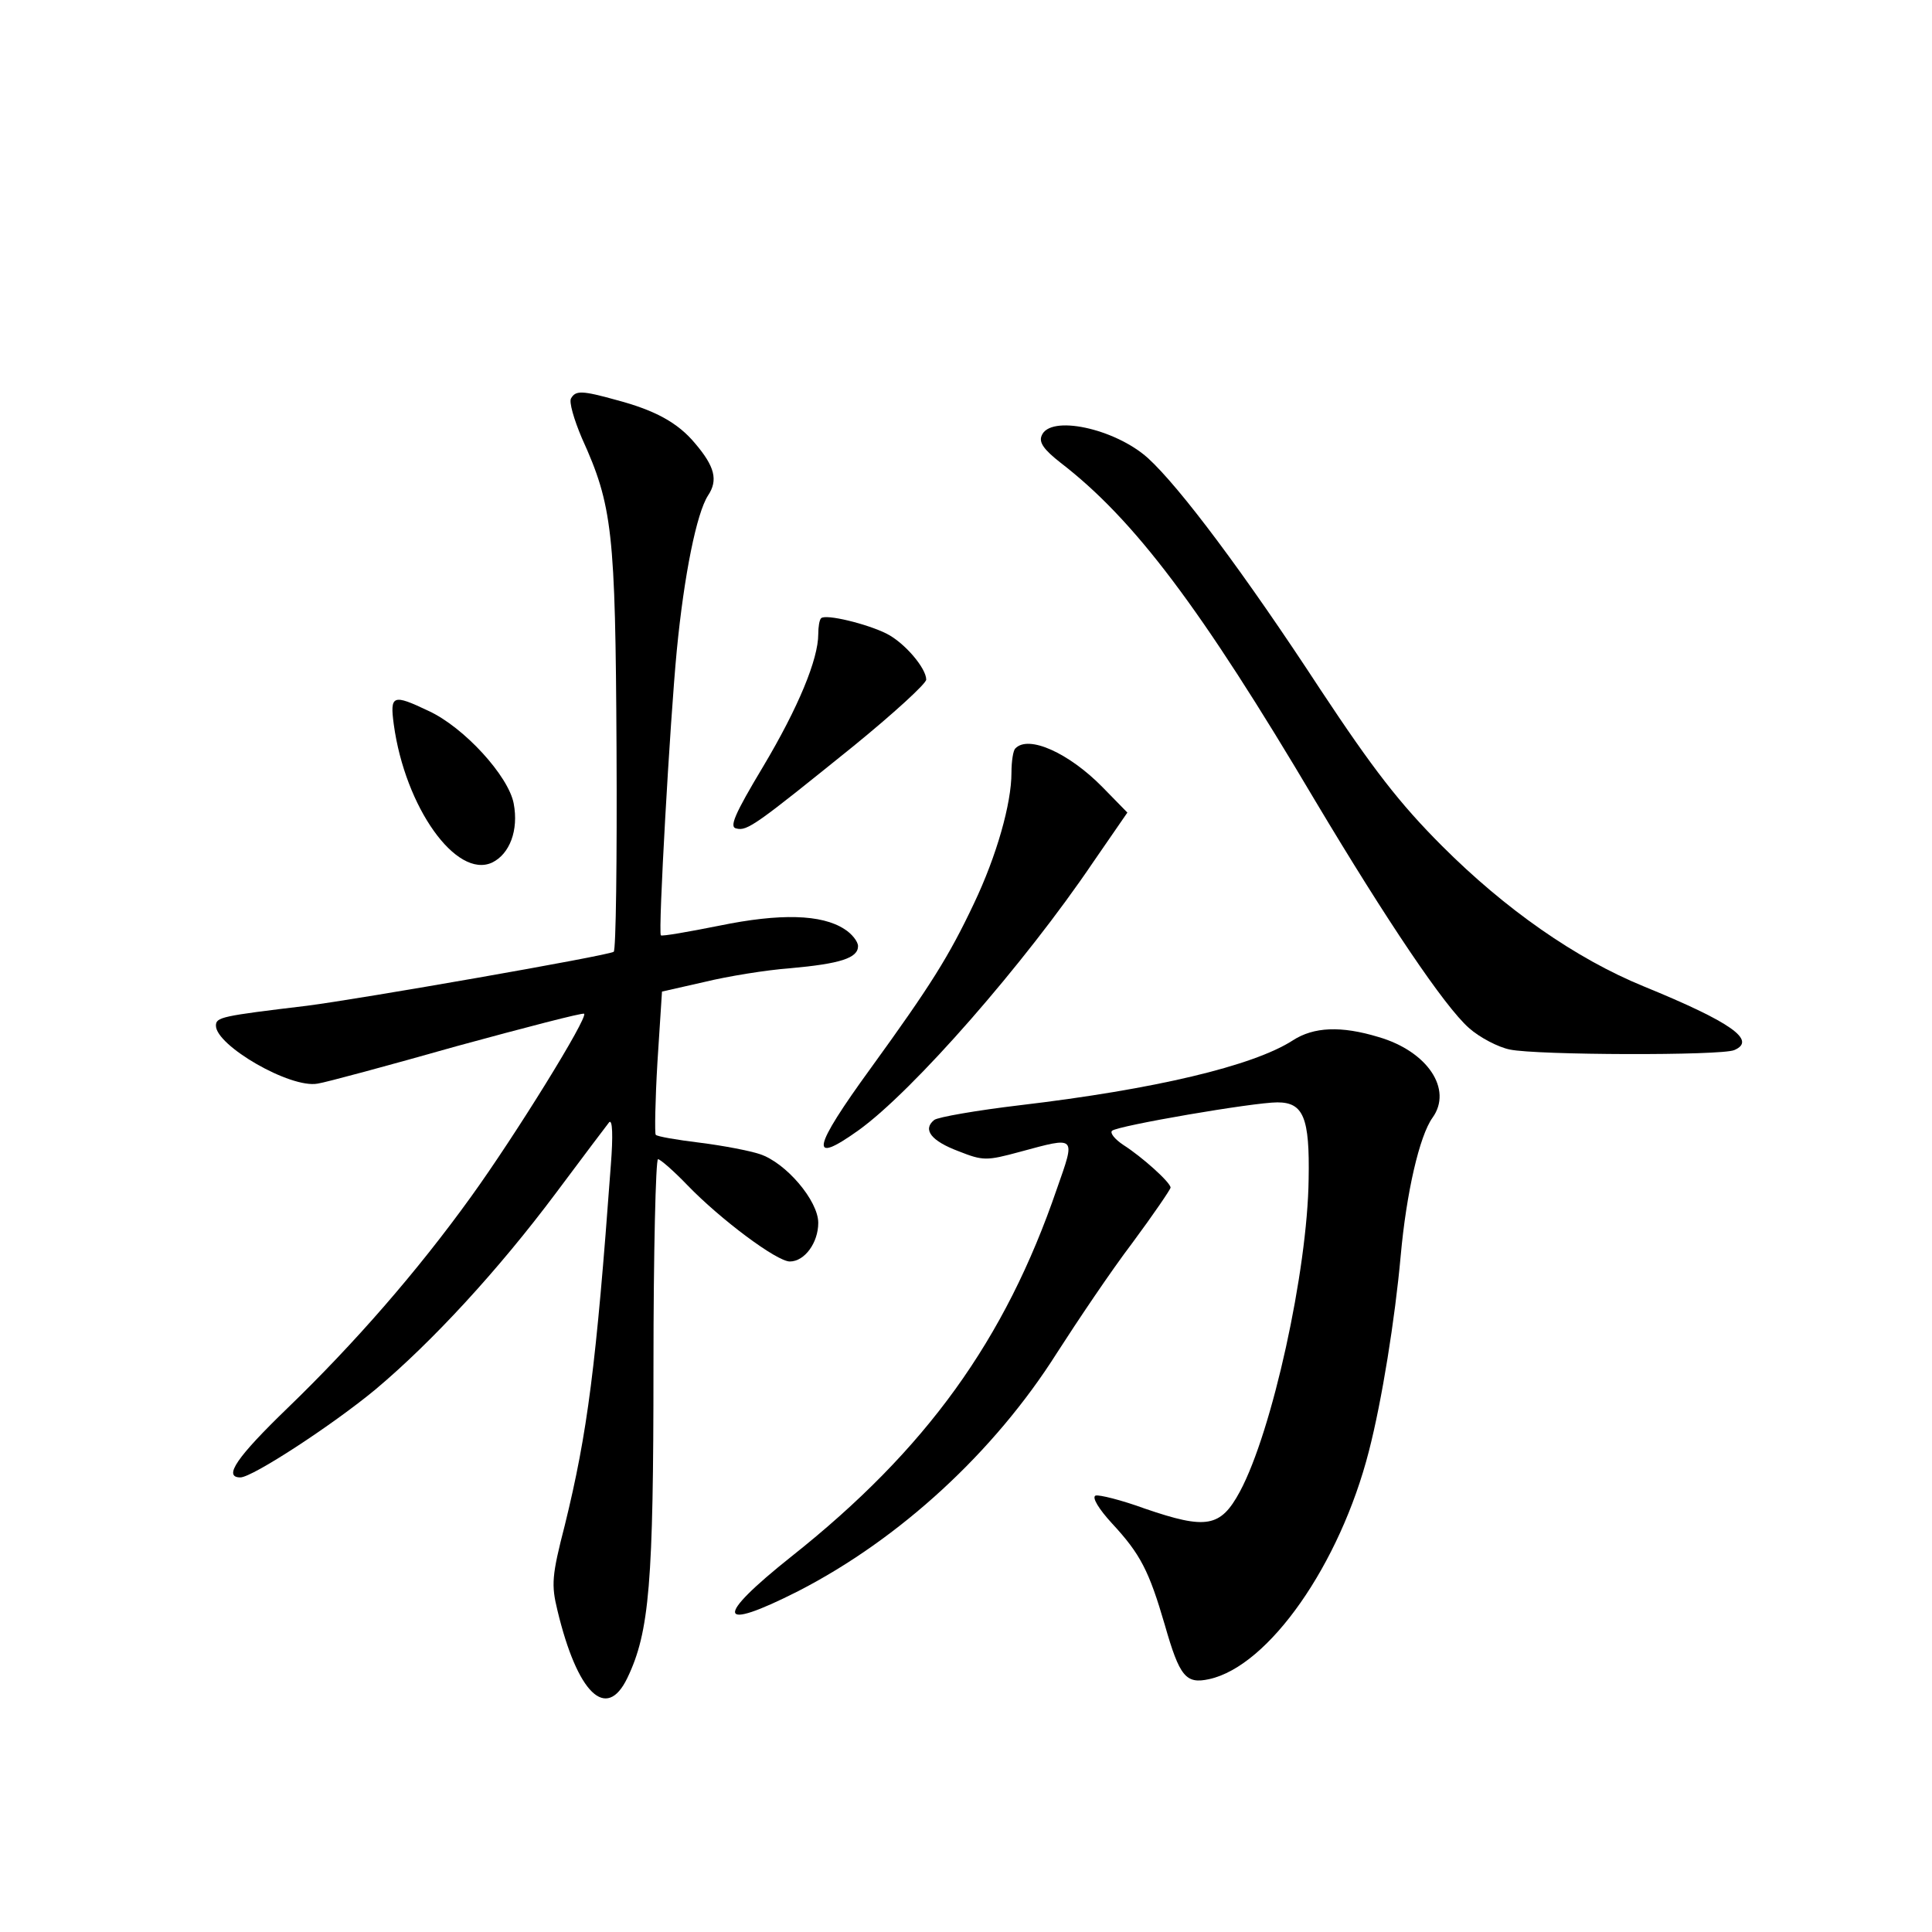 <?xml version="1.0" standalone="no"?>
<!DOCTYPE svg PUBLIC "-//W3C//DTD SVG 20010904//EN"
 "http://www.w3.org/TR/2001/REC-SVG-20010904/DTD/svg10.dtd">
<svg version="1.0" xmlns="http://www.w3.org/2000/svg"
 width="340pt" height="340pt" viewBox="0 0 340 340"
 preserveAspectRatio="xMidYMid meet">
<g transform="translate(0,340) scale(0.1,-0.1)"
fill="#000000" stroke="none">
<path d="M1005 2699 c-4 -6 5 -37 19 -70 54 -119 59 -164 61 -547 1 -194 -1
-355 -5 -357 -11 -7 -446 -83 -540 -95 -150 -18 -160 -20 -160 -35 0 -35 131
-111 179 -102 14 2 125 32 245 66 121 33 221 59 224 57 7 -7 -121 -214 -199
-322 -95 -132 -206 -259 -323 -372 -89 -86 -114 -122 -83 -122 21 0 162 92
238 155 100 84 216 210 317 345 47 63 90 120 94 125 6 6 7 -24 3 -75 -26 -355
-41 -471 -81 -634 -23 -89 -24 -105 -13 -150 35 -146 86 -196 123 -119 39 81
46 168 46 549 0 200 4 364 8 364 4 0 28 -21 52 -46 58 -60 157 -134 180 -134
26 0 50 33 50 68 0 39 -57 106 -103 121 -18 6 -65 15 -105 20 -41 5 -76 11
-78 14 -2 2 -1 60 3 128 l8 124 75 17 c41 10 109 21 150 24 89 8 120 18 120
39 0 8 -11 22 -24 30 -40 26 -113 28 -220 6 -55 -11 -101 -19 -103 -17 -5 5
16 376 28 501 13 134 35 242 55 273 18 27 12 51 -23 92 -30 36 -70 58 -138 76
-61 17 -72 17 -80 3z"/>
<path d="M1833 2633 c-5 -12 5 -25 33 -47 130 -100 247 -255 449 -596 126
-211 227 -361 270 -399 19 -17 52 -34 72 -38 47 -10 372 -11 395 -1 40 17 -5
49 -159 112 -120 49 -244 136 -355 247 -75 75 -122 136 -214 275 -134 205
-248 357 -304 408 -58 52 -173 77 -187 39z"/>
<path d="M1445 2312 c-3 -3 -5 -15 -5 -28 0 -44 -35 -129 -97 -233 -51 -85
-60 -107 -47 -109 19 -5 35 7 206 145 70 57 128 110 128 117 0 20 -38 65 -70
81 -34 17 -107 35 -115 27z"/>
<path d="M693 2125 c20 -146 110 -272 173 -243 31 15 47 57 38 104 -9 48 -87
134 -150 163 -63 30 -68 28 -61 -24z"/>
<path d="M1787 2083 c-4 -3 -7 -23 -7 -43 0 -54 -26 -146 -66 -230 -44 -93
-76 -144 -181 -289 -104 -143 -110 -173 -22 -110 96 69 292 293 413 472 l60
87 -44 45 c-59 60 -130 92 -153 68z"/>
<path d="M2275 1569 c-70 -45 -243 -86 -480 -114 -76 -9 -145 -21 -151 -26
-21 -17 -5 -37 43 -55 43 -17 49 -17 108 -1 100 27 98 29 65 -65 -91 -266
-230 -459 -467 -647 -137 -109 -132 -134 12 -61 179 92 345 245 455 419 36 56
95 144 133 194 37 50 67 94 67 97 0 9 -50 54 -83 75 -15 10 -24 21 -20 25 10
9 249 50 291 50 46 0 57 -27 55 -135 -2 -161 -64 -444 -121 -550 -34 -63 -59
-67 -167 -30 -41 15 -81 25 -87 23 -7 -3 6 -24 29 -49 50 -54 65 -83 93 -179
26 -91 37 -104 78 -95 105 23 230 202 281 401 23 89 46 233 56 344 10 111 33
211 56 243 36 50 -9 117 -95 142 -66 20 -114 18 -151 -6z"/>
</g>
</svg>

